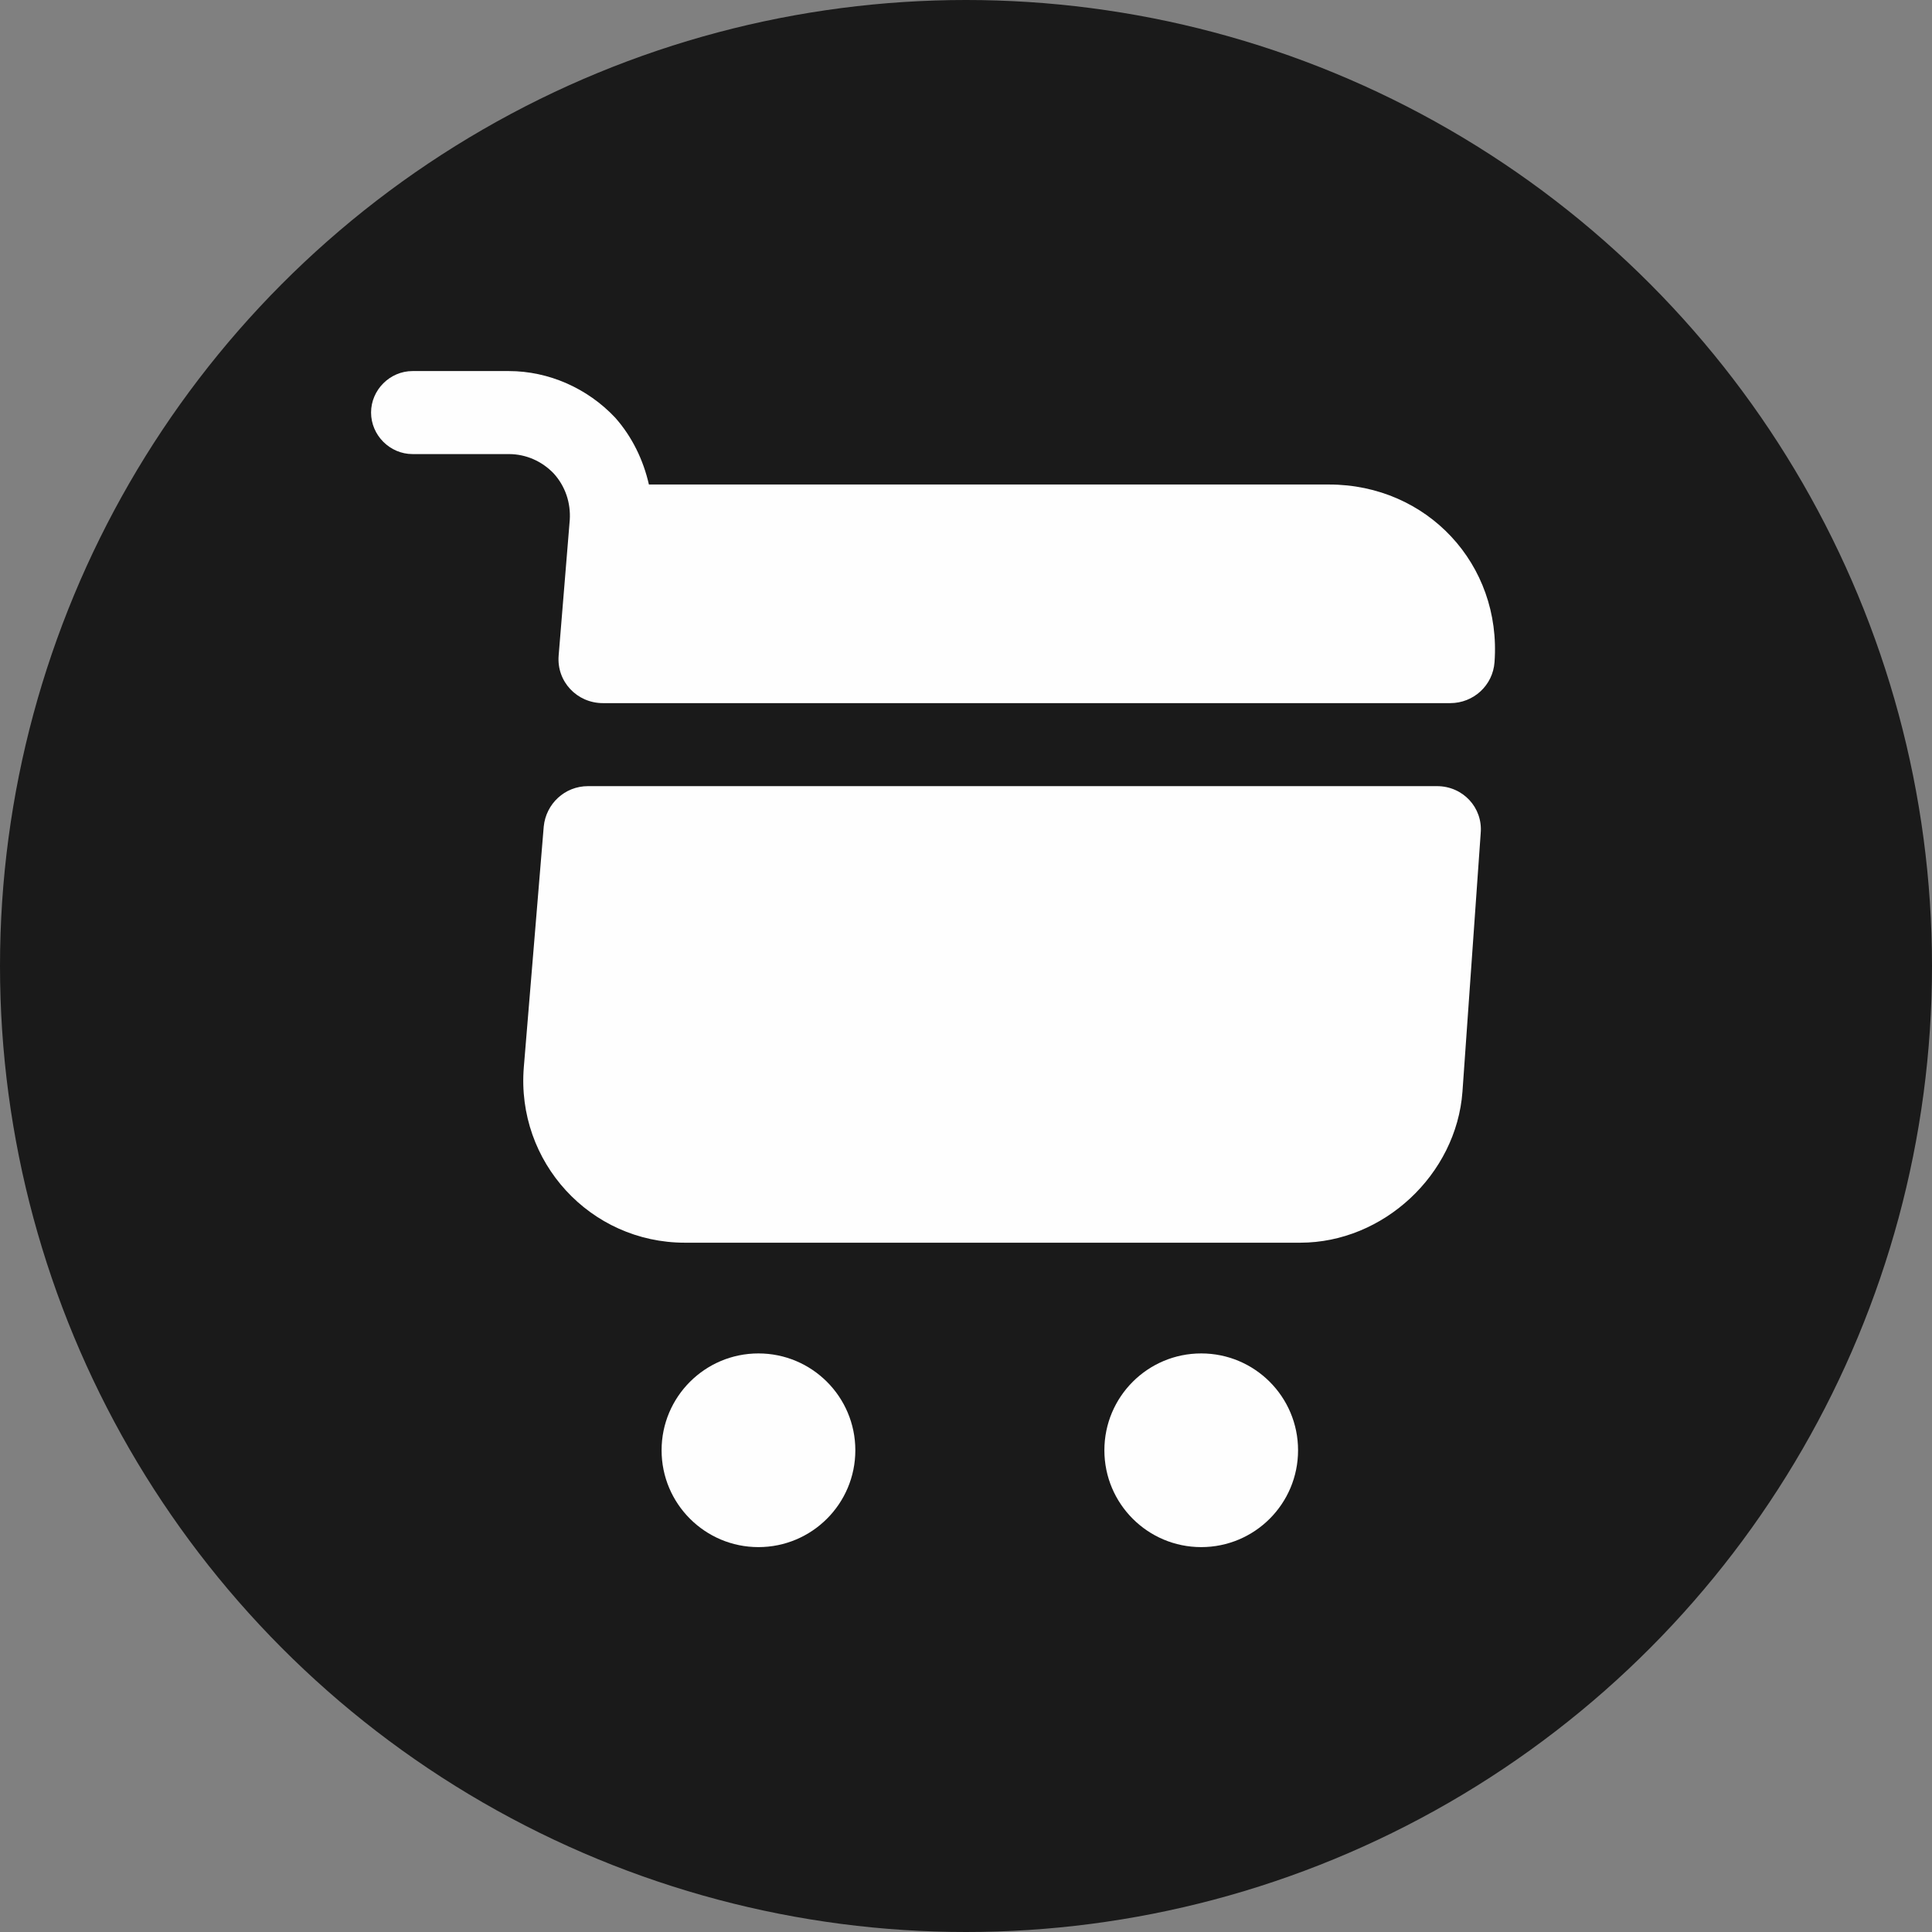 <svg width="32" height="32" viewBox="0 0 32 32" fill="none" xmlns="http://www.w3.org/2000/svg">
<rect x="0" y="0" width="32" height="32" fill="#808080" stroke="none"/>
<circle cx="16" cy="16" r="16" fill="#1A1A1A"/>
<path d="M19.896 25.625C20.782 25.625 21.5 24.907 21.5 24.021C21.5 23.135 20.782 22.417 19.896 22.417C19.01 22.417 18.292 23.135 18.292 24.021C18.292 24.907 19.01 25.625 19.896 25.625Z" fill="#FEFEFE"/>
<path d="M12.562 25.625C13.448 25.625 14.167 24.907 14.167 24.021C14.167 23.135 13.448 22.417 12.562 22.417C11.677 22.417 10.958 23.135 10.958 24.021C10.958 24.907 11.677 25.625 12.562 25.625Z" fill="#FEFEFE"/>
<path d="M9.437 8.612L9.253 10.857C9.217 11.288 9.556 11.646 9.987 11.646H24.021C24.406 11.646 24.727 11.352 24.754 10.967C24.873 9.345 23.636 8.025 22.013 8.025H10.748C10.656 7.622 10.473 7.237 10.188 6.916C9.73 6.43 9.088 6.146 8.428 6.146H6.833C6.458 6.146 6.146 6.458 6.146 6.833C6.146 7.209 6.458 7.521 6.833 7.521H8.428C8.713 7.521 8.978 7.64 9.171 7.842C9.363 8.053 9.455 8.328 9.437 8.612Z" fill="#FEFEFE"/>
<path d="M23.801 13.021H9.739C9.354 13.021 9.043 13.314 9.006 13.69L8.676 17.677C8.548 19.245 9.776 20.583 11.343 20.583H21.537C22.912 20.583 24.122 19.456 24.223 18.081L24.525 13.8C24.562 13.378 24.232 13.021 23.801 13.021Z" fill="#FEFEFE"/>
</svg>
